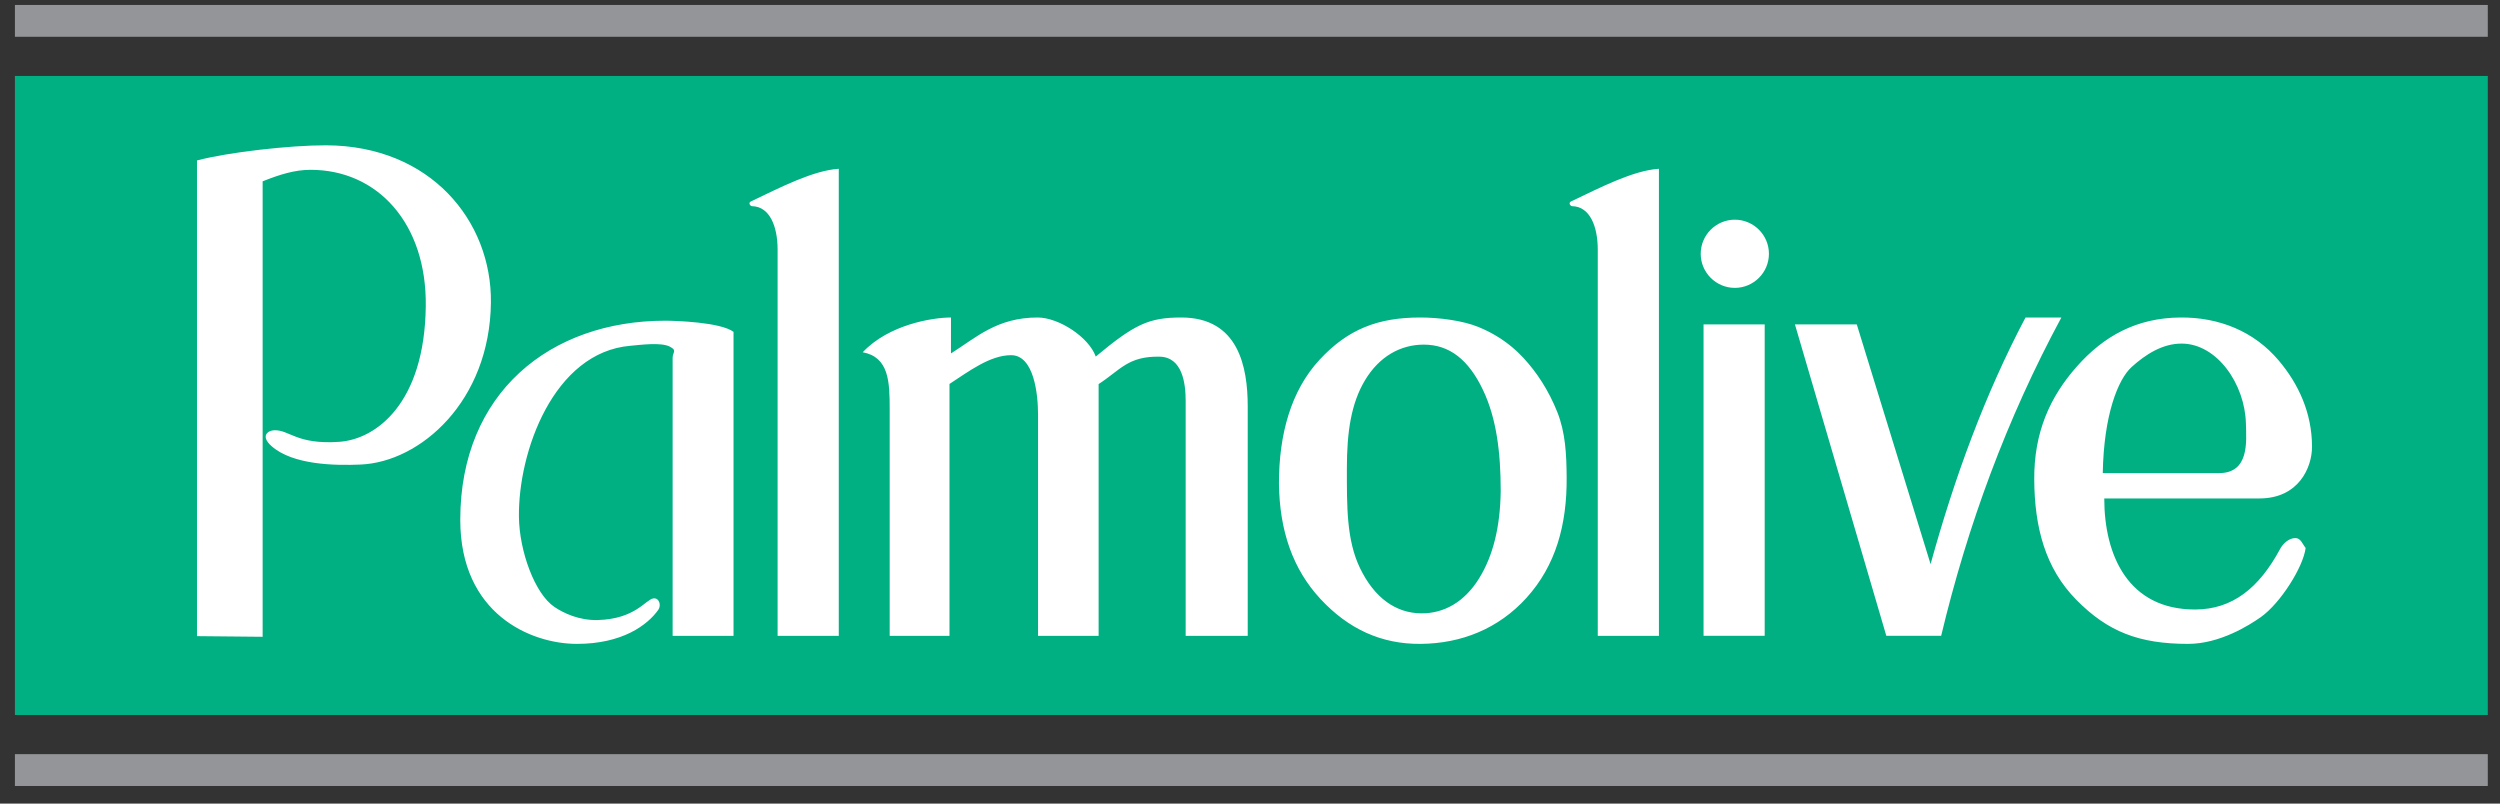 <?xml version="1.0" encoding="UTF-8"?>
<svg width="112px" height="36px" viewBox="0 0 112 36" version="1.1" xmlns="http://www.w3.org/2000/svg" xmlns:xlink="http://www.w3.org/1999/xlink">
    <rect x="0" y="0" width="112" height="36" fill="#333333" stroke="none"/>
    <!-- Generator: Sketch 48.2 (47327) - http://www.bohemiancoding.com/sketch -->
    <title>palmolive</title>
    <desc>Created with Sketch.</desc>
    <defs></defs>
    <g id="Hydroshield-Wire-Copy" stroke="none" stroke-width="1" fill="none" fill-rule="evenodd" transform="translate(-784, -1593)">
        <g id="logos" transform="translate(130, 1571.746)">
            <g id="palmolive" transform="translate(654.668, 21.476)">
                <polygon id="polygon7" fill="#00B082" points="0 3.181 0 3.181 110.785 3.181 110.785 31.809 0 31.809"></polygon>
                <path d="M98.739,20.974 L93.536,20.974 C93.581,18.353 94.225,16.77 94.825,16.224 C95.455,15.652 96.221,15.163 97.085,15.171 C98.659,15.185 99.907,16.985 99.949,18.755 C99.968,19.559 100.111,20.974 98.739,20.974 Z M93.603,22.108 L100.557,22.108 C102.315,22.108 102.914,20.717 102.911,19.782 C102.904,18.263 102.303,16.977 101.423,15.933 C100.31,14.613 98.738,13.987 97.01,14.002 C95.047,14.018 93.58,14.835 92.376,16.196 C91.171,17.557 90.453,19.144 90.466,21.26 C90.479,23.408 90.959,25.238 92.354,26.652 C93.76,28.08 95.16,28.624 97.359,28.624 C98.779,28.624 100.1,27.79 100.622,27.421 C101.494,26.801 102.515,25.189 102.625,24.327 C102.469,24.133 102.406,23.879 102.157,23.883 C101.873,23.888 101.611,24.127 101.477,24.378 C100.542,26.118 99.343,27.084 97.667,27.084 C94.69,27.085 93.603,24.677 93.603,22.108 Z M79.745,14.312 L83.839,28.263 L86.296,28.263 C87.48,23.306 89.236,18.539 91.681,14.002 L90.075,14.002 C88.25,17.459 86.892,21.174 85.822,25.051 L82.516,14.312 L79.745,14.312 Z M75.651,14.312 L78.39,14.312 L78.39,28.263 L75.651,28.263 L75.651,14.312 Z M77.052,9.62 C77.893,9.62 78.58,10.306 78.58,11.147 C78.58,11.989 77.893,12.675 77.052,12.675 C76.211,12.675 75.524,11.989 75.524,11.147 C75.524,10.306 76.211,9.62 77.052,9.62 Z M69.707,8.807 C71.017,8.182 72.5,7.412 73.652,7.34 L73.652,28.264 L70.912,28.264 L70.912,10.967 C70.912,9.904 70.55,9.032 69.771,9.015 C69.671,9.012 69.595,8.86 69.707,8.807 Z M56.629,21.431 C56.653,23.567 57.256,25.282 58.484,26.606 C59.738,27.959 61.217,28.639 62.973,28.624 C64.803,28.609 66.468,27.944 67.721,26.559 C69.027,25.117 69.535,23.295 69.518,21.161 C69.51,20.137 69.467,19.167 69.101,18.243 C68.715,17.271 68.183,16.461 67.576,15.806 C66.93,15.108 66.202,14.685 65.556,14.423 C64.873,14.144 63.814,14.002 62.961,14.002 C61.08,14.002 59.724,14.514 58.445,15.898 C57.166,17.282 56.629,19.236 56.629,21.431 Z M66.564,21.781 C66.541,23.379 66.227,24.671 65.595,25.691 C64.942,26.746 64.019,27.272 62.984,27.256 C61.88,27.239 60.913,26.585 60.259,25.226 C59.653,23.967 59.672,22.461 59.672,20.761 C59.672,19.128 59.863,17.851 60.483,16.815 C61.125,15.742 62.081,15.217 63.117,15.217 C64.265,15.217 65.128,15.891 65.774,17.257 C66.367,18.509 66.564,20.013 66.564,21.781 Z M37.982,15.559 C39.158,15.779 39.19,16.879 39.19,18.113 L39.19,28.264 L41.869,28.264 L41.869,16.979 C42.708,16.435 43.68,15.688 44.631,15.69 C45.658,15.692 45.836,17.447 45.836,18.338 L45.836,28.264 L48.55,28.264 L48.55,16.985 C49.524,16.354 49.87,15.727 51.288,15.757 C52.299,15.779 52.45,16.941 52.45,17.737 L52.45,28.264 L55.23,28.264 L55.23,17.99 C55.23,16.206 54.814,14.002 52.254,14.002 C50.788,14.002 50.153,14.312 48.422,15.752 C48.109,14.876 46.76,14.002 45.819,14.002 C43.997,14.002 43.065,14.9 41.935,15.612 L41.936,14.002 C41.119,14.002 39.156,14.312 37.982,15.559 Z M32.964,8.807 C34.274,8.182 35.757,7.412 36.909,7.34 L36.909,28.264 L34.169,28.264 L34.169,10.967 C34.169,9.904 33.807,9.032 33.029,9.015 C32.929,9.012 32.852,8.86 32.964,8.807 Z M29.465,28.264 L32.194,28.264 L32.194,14.645 C31.614,14.21 29.591,14.146 29.133,14.146 C23.988,14.146 19.952,17.369 19.952,23.066 C19.952,27.281 23.105,28.624 25.178,28.624 C27.211,28.624 28.337,27.783 28.823,27.1 C28.968,26.896 28.865,26.549 28.601,26.587 C28.261,26.635 27.798,27.51 26.115,27.556 C25.266,27.579 24.564,27.238 24.164,26.965 C23.287,26.368 22.601,24.471 22.58,22.944 C22.538,20.027 24.132,15.562 27.571,15.269 C28.011,15.231 28.932,15.103 29.333,15.304 C29.684,15.48 29.466,15.557 29.466,15.803 L29.466,28.264 L29.465,28.264 Z M11.098,28.306 L11.098,7.902 C11.861,7.596 12.534,7.388 13.227,7.386 C16.233,7.375 18.452,9.773 18.407,13.494 C18.355,17.846 16.185,19.457 14.53,19.572 C12.619,19.704 12.299,19.031 11.62,19.053 C11.333,19.062 10.988,19.311 11.491,19.759 C12.448,20.614 14.347,20.638 15.483,20.59 C18.171,20.479 21.276,17.749 21.325,13.333 C21.367,9.666 18.603,6.302 13.944,6.288 C12.333,6.283 9.55,6.598 8.157,6.966 L8.157,28.277 L11.098,28.306 Z" id="path9" fill="#FFFFFF"></path>
                <polygon id="polygon11" fill="#939598" points="0 0 0 0 110.785 0 110.785 1.426 0 1.426"></polygon>
                <polygon id="polygon13" fill="#939598" points="0 34.99 0 34.99 110.785 34.99 110.785 33.564 0 33.564"></polygon>
            </g>
        </g>
    </g>
</svg>
